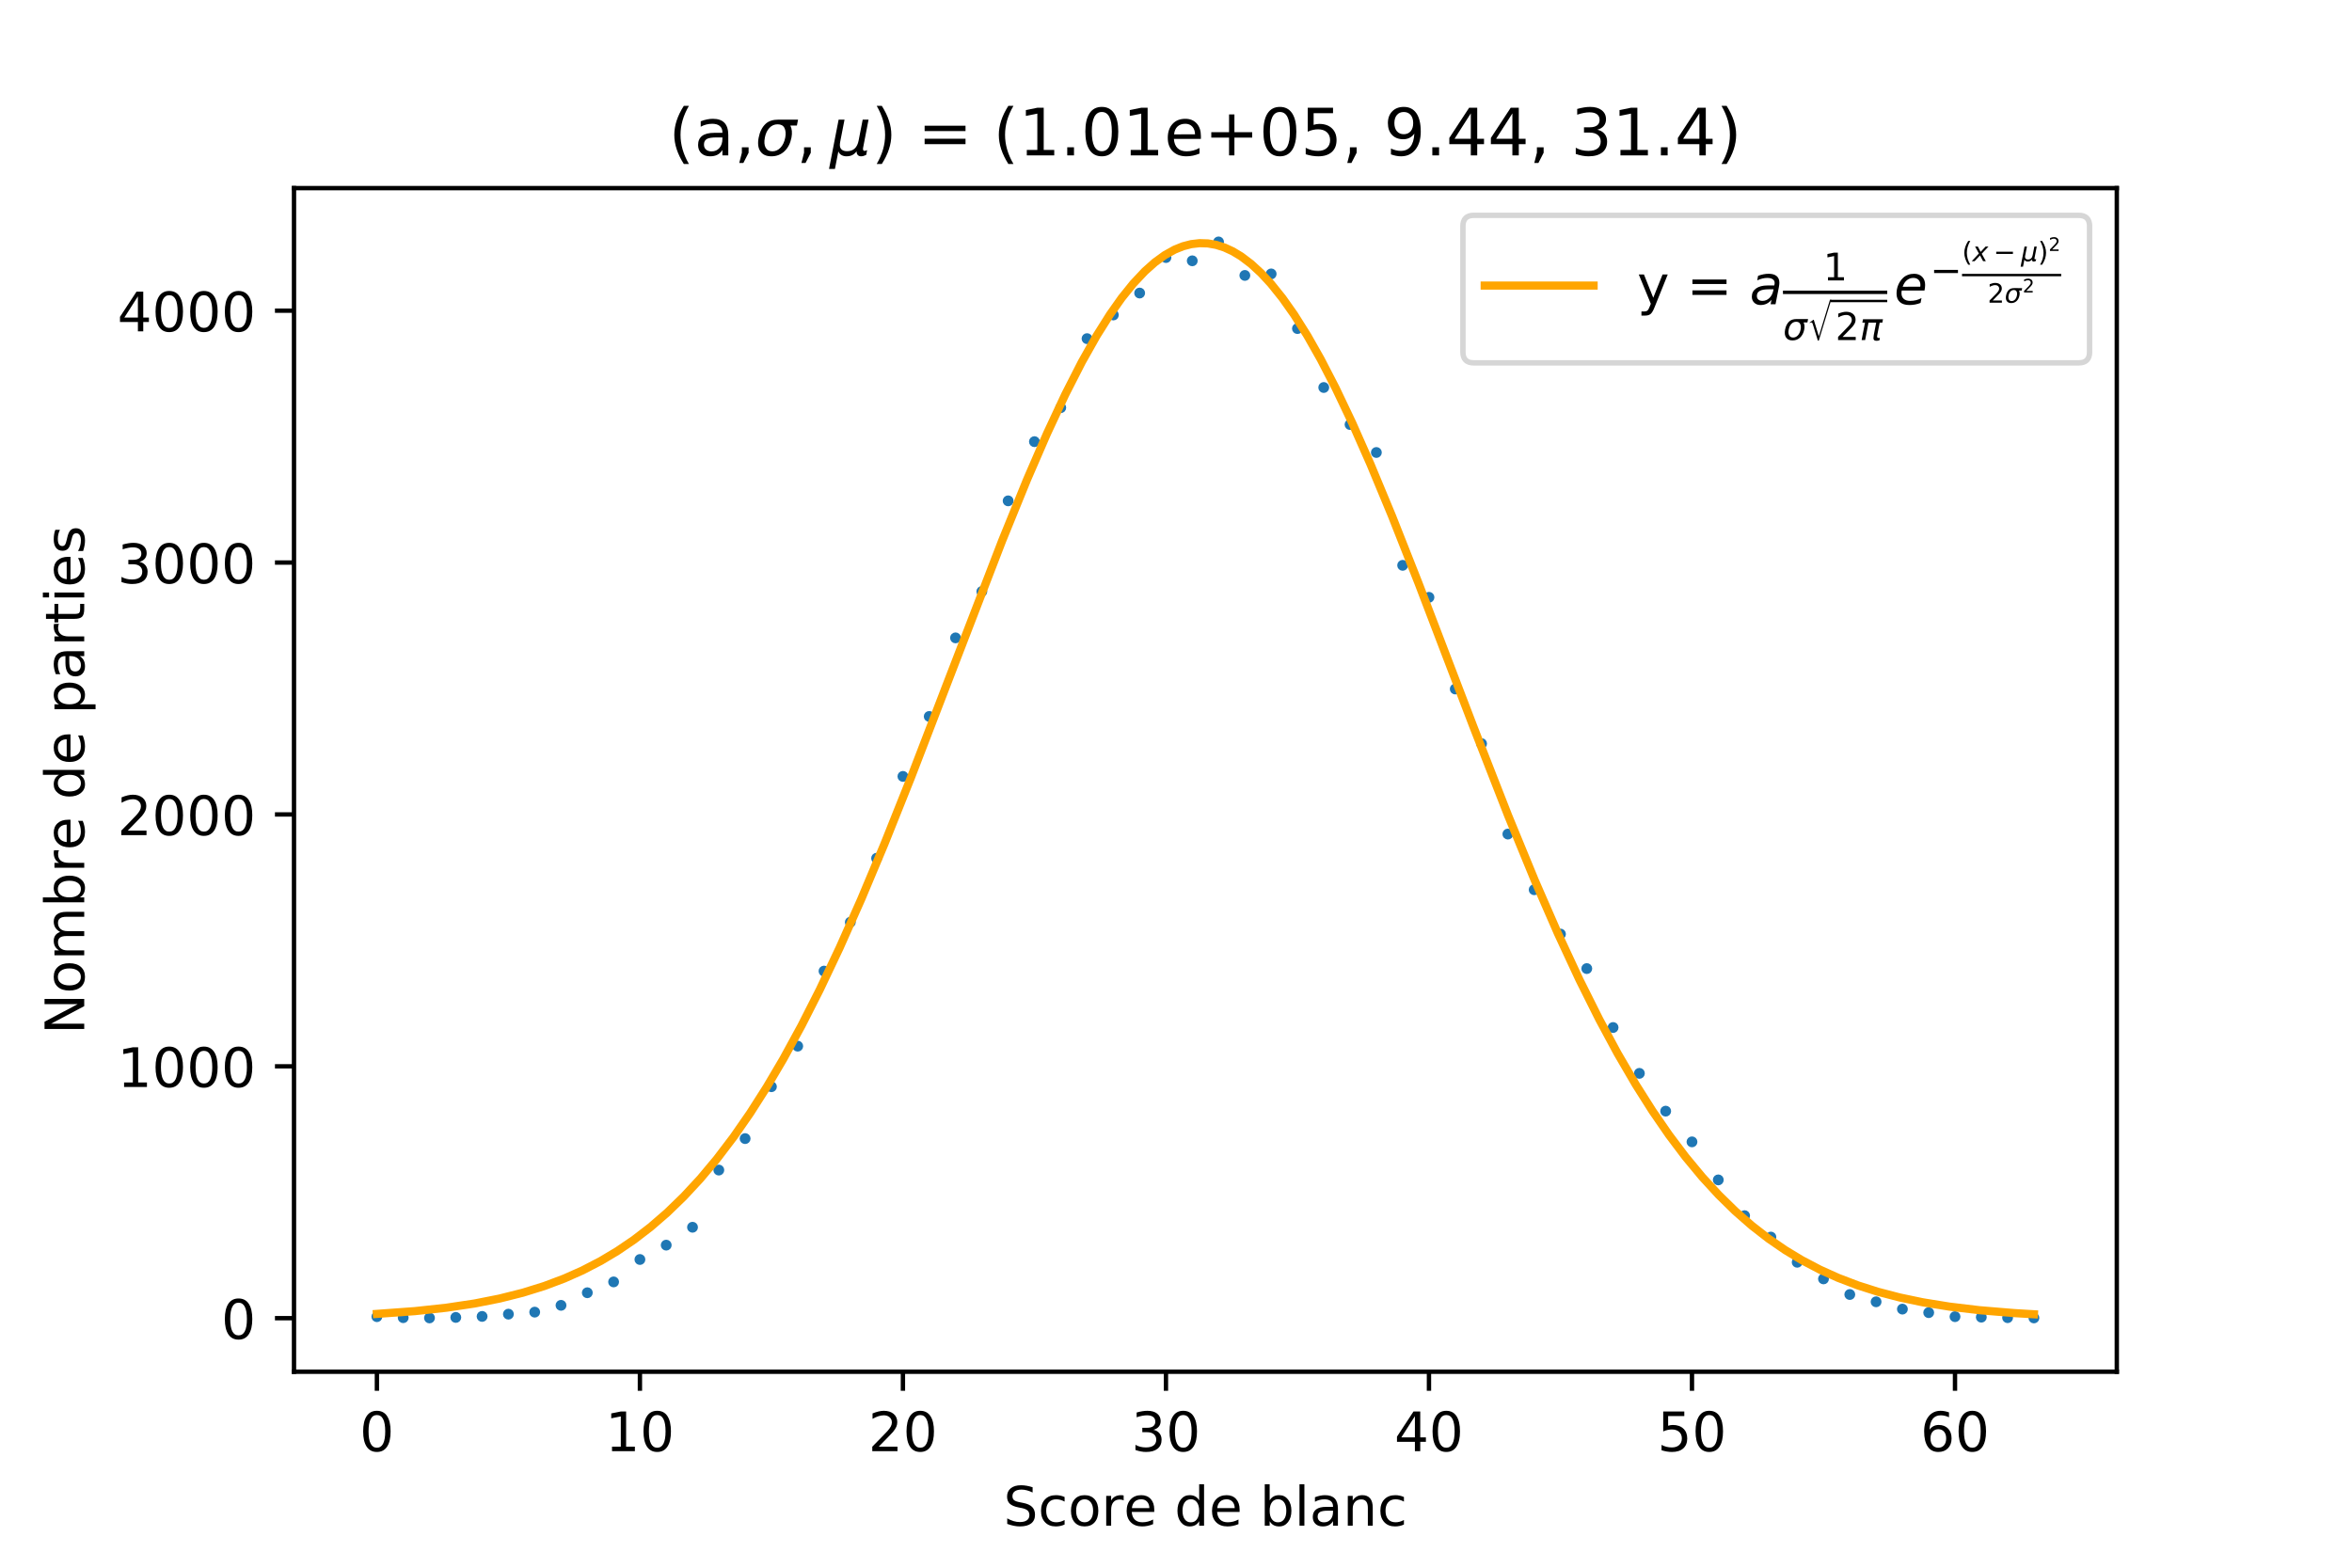 <?xml version="1.0" encoding="utf-8" standalone="no"?>
<!DOCTYPE svg PUBLIC "-//W3C//DTD SVG 1.1//EN"
  "http://www.w3.org/Graphics/SVG/1.1/DTD/svg11.dtd">
<!-- Created with matplotlib (http://matplotlib.org/) -->
<svg height="288pt" version="1.1" viewBox="0 0 432 288" width="432pt" xmlns="http://www.w3.org/2000/svg" xmlns:xlink="http://www.w3.org/1999/xlink">
 <defs>
  <style type="text/css">
*{stroke-linecap:butt;stroke-linejoin:round;}
  </style>
 </defs>
 <g id="figure_1">
  <g id="patch_1">
   <path d="M 0 288 
L 432 288 
L 432 0 
L 0 0 
z
" style="fill:#ffffff;"/>
  </g>
  <g id="axes_1">
   <g id="patch_2">
    <path d="M 54 252 
L 388.8 252 
L 388.8 34.56 
L 54 34.56 
z
" style="fill:#ffffff;"/>
   </g>
   <g id="PathCollection_1">
    <defs>
     <path d="M 0 0.5 
C 0.133 0.5 0.26 0.447 0.354 0.354 
C 0.447 0.26 0.5 0.133 0.5 0 
C 0.5 -0.133 0.447 -0.26 0.354 -0.354 
C 0.26 -0.447 0.133 -0.5 0 -0.5 
C -0.133 -0.5 -0.26 -0.447 -0.354 -0.354 
C -0.447 -0.26 -0.5 -0.133 -0.5 0 
C -0.5 0.133 -0.447 0.26 -0.354 0.354 
C -0.26 0.447 -0.133 0.5 0 0.5 
z
" id="m5d7361bba7" style="stroke:#1f77b4;"/>
    </defs>
    <g clip-path="url(#pcfb8d1d556)">
     <use style="fill:#1f77b4;stroke:#1f77b4;" x="69.225" xlink:href="#m5d7361bba7" y="241.885"/>
     <use style="fill:#1f77b4;stroke:#1f77b4;" x="74.056" xlink:href="#m5d7361bba7" y="242.07"/>
     <use style="fill:#1f77b4;stroke:#1f77b4;" x="78.887" xlink:href="#m5d7361bba7" y="242.116"/>
     <use style="fill:#1f77b4;stroke:#1f77b4;" x="83.718" xlink:href="#m5d7361bba7" y="242.024"/>
     <use style="fill:#1f77b4;stroke:#1f77b4;" x="88.549" xlink:href="#m5d7361bba7" y="241.839"/>
     <use style="fill:#1f77b4;stroke:#1f77b4;" x="93.38" xlink:href="#m5d7361bba7" y="241.422"/>
     <use style="fill:#1f77b4;stroke:#1f77b4;" x="98.211" xlink:href="#m5d7361bba7" y="241.052"/>
     <use style="fill:#1f77b4;stroke:#1f77b4;" x="103.042" xlink:href="#m5d7361bba7" y="239.803"/>
     <use style="fill:#1f77b4;stroke:#1f77b4;" x="107.873" xlink:href="#m5d7361bba7" y="237.489"/>
     <use style="fill:#1f77b4;stroke:#1f77b4;" x="112.704" xlink:href="#m5d7361bba7" y="235.499"/>
     <use style="fill:#1f77b4;stroke:#1f77b4;" x="117.535" xlink:href="#m5d7361bba7" y="231.381"/>
     <use style="fill:#1f77b4;stroke:#1f77b4;" x="122.366" xlink:href="#m5d7361bba7" y="228.744"/>
     <use style="fill:#1f77b4;stroke:#1f77b4;" x="127.197" xlink:href="#m5d7361bba7" y="225.458"/>
     <use style="fill:#1f77b4;stroke:#1f77b4;" x="132.028" xlink:href="#m5d7361bba7" y="214.955"/>
     <use style="fill:#1f77b4;stroke:#1f77b4;" x="136.859" xlink:href="#m5d7361bba7" y="209.171"/>
     <use style="fill:#1f77b4;stroke:#1f77b4;" x="141.689" xlink:href="#m5d7361bba7" y="199.639"/>
     <use style="fill:#1f77b4;stroke:#1f77b4;" x="146.52" xlink:href="#m5d7361bba7" y="192.189"/>
     <use style="fill:#1f77b4;stroke:#1f77b4;" x="151.351" xlink:href="#m5d7361bba7" y="178.4"/>
     <use style="fill:#1f77b4;stroke:#1f77b4;" x="156.182" xlink:href="#m5d7361bba7" y="169.423"/>
     <use style="fill:#1f77b4;stroke:#1f77b4;" x="161.013" xlink:href="#m5d7361bba7" y="157.67"/>
     <use style="fill:#1f77b4;stroke:#1f77b4;" x="165.844" xlink:href="#m5d7361bba7" y="142.632"/>
     <use style="fill:#1f77b4;stroke:#1f77b4;" x="170.675" xlink:href="#m5d7361bba7" y="131.62"/>
     <use style="fill:#1f77b4;stroke:#1f77b4;" x="175.506" xlink:href="#m5d7361bba7" y="117.183"/>
     <use style="fill:#1f77b4;stroke:#1f77b4;" x="180.337" xlink:href="#m5d7361bba7" y="108.669"/>
     <use style="fill:#1f77b4;stroke:#1f77b4;" x="185.168" xlink:href="#m5d7361bba7" y="92.011"/>
     <use style="fill:#1f77b4;stroke:#1f77b4;" x="189.999" xlink:href="#m5d7361bba7" y="81.137"/>
     <use style="fill:#1f77b4;stroke:#1f77b4;" x="194.83" xlink:href="#m5d7361bba7" y="74.89"/>
     <use style="fill:#1f77b4;stroke:#1f77b4;" x="199.661" xlink:href="#m5d7361bba7" y="62.212"/>
     <use style="fill:#1f77b4;stroke:#1f77b4;" x="204.492" xlink:href="#m5d7361bba7" y="57.863"/>
     <use style="fill:#1f77b4;stroke:#1f77b4;" x="209.323" xlink:href="#m5d7361bba7" y="53.837"/>
     <use style="fill:#1f77b4;stroke:#1f77b4;" x="214.154" xlink:href="#m5d7361bba7" y="47.313"/>
     <use style="fill:#1f77b4;stroke:#1f77b4;" x="218.985" xlink:href="#m5d7361bba7" y="47.914"/>
     <use style="fill:#1f77b4;stroke:#1f77b4;" x="223.815" xlink:href="#m5d7361bba7" y="44.444"/>
     <use style="fill:#1f77b4;stroke:#1f77b4;" x="228.646" xlink:href="#m5d7361bba7" y="50.598"/>
     <use style="fill:#1f77b4;stroke:#1f77b4;" x="233.477" xlink:href="#m5d7361bba7" y="50.32"/>
     <use style="fill:#1f77b4;stroke:#1f77b4;" x="238.308" xlink:href="#m5d7361bba7" y="60.361"/>
     <use style="fill:#1f77b4;stroke:#1f77b4;" x="243.139" xlink:href="#m5d7361bba7" y="71.189"/>
     <use style="fill:#1f77b4;stroke:#1f77b4;" x="247.97" xlink:href="#m5d7361bba7" y="77.991"/>
     <use style="fill:#1f77b4;stroke:#1f77b4;" x="252.801" xlink:href="#m5d7361bba7" y="83.127"/>
     <use style="fill:#1f77b4;stroke:#1f77b4;" x="257.632" xlink:href="#m5d7361bba7" y="103.857"/>
     <use style="fill:#1f77b4;stroke:#1f77b4;" x="262.463" xlink:href="#m5d7361bba7" y="109.733"/>
     <use style="fill:#1f77b4;stroke:#1f77b4;" x="267.294" xlink:href="#m5d7361bba7" y="126.576"/>
     <use style="fill:#1f77b4;stroke:#1f77b4;" x="272.125" xlink:href="#m5d7361bba7" y="136.617"/>
     <use style="fill:#1f77b4;stroke:#1f77b4;" x="276.956" xlink:href="#m5d7361bba7" y="153.228"/>
     <use style="fill:#1f77b4;stroke:#1f77b4;" x="281.787" xlink:href="#m5d7361bba7" y="163.454"/>
     <use style="fill:#1f77b4;stroke:#1f77b4;" x="286.618" xlink:href="#m5d7361bba7" y="171.598"/>
     <use style="fill:#1f77b4;stroke:#1f77b4;" x="291.449" xlink:href="#m5d7361bba7" y="177.937"/>
     <use style="fill:#1f77b4;stroke:#1f77b4;" x="296.28" xlink:href="#m5d7361bba7" y="188.765"/>
     <use style="fill:#1f77b4;stroke:#1f77b4;" x="301.111" xlink:href="#m5d7361bba7" y="197.186"/>
     <use style="fill:#1f77b4;stroke:#1f77b4;" x="305.941" xlink:href="#m5d7361bba7" y="204.127"/>
     <use style="fill:#1f77b4;stroke:#1f77b4;" x="310.772" xlink:href="#m5d7361bba7" y="209.772"/>
     <use style="fill:#1f77b4;stroke:#1f77b4;" x="315.603" xlink:href="#m5d7361bba7" y="216.759"/>
     <use style="fill:#1f77b4;stroke:#1f77b4;" x="320.434" xlink:href="#m5d7361bba7" y="223.33"/>
     <use style="fill:#1f77b4;stroke:#1f77b4;" x="325.265" xlink:href="#m5d7361bba7" y="227.263"/>
     <use style="fill:#1f77b4;stroke:#1f77b4;" x="330.096" xlink:href="#m5d7361bba7" y="231.89"/>
     <use style="fill:#1f77b4;stroke:#1f77b4;" x="334.927" xlink:href="#m5d7361bba7" y="234.944"/>
     <use style="fill:#1f77b4;stroke:#1f77b4;" x="339.758" xlink:href="#m5d7361bba7" y="237.813"/>
     <use style="fill:#1f77b4;stroke:#1f77b4;" x="344.589" xlink:href="#m5d7361bba7" y="239.155"/>
     <use style="fill:#1f77b4;stroke:#1f77b4;" x="349.42" xlink:href="#m5d7361bba7" y="240.497"/>
     <use style="fill:#1f77b4;stroke:#1f77b4;" x="354.251" xlink:href="#m5d7361bba7" y="241.145"/>
     <use style="fill:#1f77b4;stroke:#1f77b4;" x="359.082" xlink:href="#m5d7361bba7" y="241.885"/>
     <use style="fill:#1f77b4;stroke:#1f77b4;" x="363.913" xlink:href="#m5d7361bba7" y="241.977"/>
     <use style="fill:#1f77b4;stroke:#1f77b4;" x="368.744" xlink:href="#m5d7361bba7" y="242.07"/>
     <use style="fill:#1f77b4;stroke:#1f77b4;" x="373.575" xlink:href="#m5d7361bba7" y="242.116"/>
    </g>
   </g>
   <g id="matplotlib.axis_1">
    <g id="xtick_1">
     <g id="line2d_1">
      <defs>
       <path d="M 0 0 
L 0 3.5 
" id="mc7234a8b4d" style="stroke:#000000;stroke-width:0.8;"/>
      </defs>
      <g>
       <use style="stroke:#000000;stroke-width:0.8;" x="69.225" xlink:href="#mc7234a8b4d" y="252"/>
      </g>
     </g>
     <g id="text_1">
      <!-- 0 -->
      <defs>
       <path d="M 31.781 66.406 
Q 24.172 66.406 20.328 58.906 
Q 16.5 51.422 16.5 36.375 
Q 16.5 21.391 20.328 13.891 
Q 24.172 6.391 31.781 6.391 
Q 39.453 6.391 43.281 13.891 
Q 47.125 21.391 47.125 36.375 
Q 47.125 51.422 43.281 58.906 
Q 39.453 66.406 31.781 66.406 
z
M 31.781 74.219 
Q 44.047 74.219 50.516 64.516 
Q 56.984 54.828 56.984 36.375 
Q 56.984 17.969 50.516 8.266 
Q 44.047 -1.422 31.781 -1.422 
Q 19.531 -1.422 13.062 8.266 
Q 6.594 17.969 6.594 36.375 
Q 6.594 54.828 13.062 64.516 
Q 19.531 74.219 31.781 74.219 
z
" id="DejaVuSans-30"/>
      </defs>
      <g transform="translate(66.044 266.598)scale(0.1 -0.1)">
       <use xlink:href="#DejaVuSans-30"/>
      </g>
     </g>
    </g>
    <g id="xtick_2">
     <g id="line2d_2">
      <g>
       <use style="stroke:#000000;stroke-width:0.8;" x="117.535" xlink:href="#mc7234a8b4d" y="252"/>
      </g>
     </g>
     <g id="text_2">
      <!-- 10 -->
      <defs>
       <path d="M 12.406 8.297 
L 28.516 8.297 
L 28.516 63.922 
L 10.984 60.406 
L 10.984 69.391 
L 28.422 72.906 
L 38.281 72.906 
L 38.281 8.297 
L 54.391 8.297 
L 54.391 0 
L 12.406 0 
z
" id="DejaVuSans-31"/>
      </defs>
      <g transform="translate(111.172 266.598)scale(0.1 -0.1)">
       <use xlink:href="#DejaVuSans-31"/>
       <use x="63.623" xlink:href="#DejaVuSans-30"/>
      </g>
     </g>
    </g>
    <g id="xtick_3">
     <g id="line2d_3">
      <g>
       <use style="stroke:#000000;stroke-width:0.8;" x="165.844" xlink:href="#mc7234a8b4d" y="252"/>
      </g>
     </g>
     <g id="text_3">
      <!-- 20 -->
      <defs>
       <path d="M 19.188 8.297 
L 53.609 8.297 
L 53.609 0 
L 7.328 0 
L 7.328 8.297 
Q 12.938 14.109 22.625 23.891 
Q 32.328 33.688 34.812 36.531 
Q 39.547 41.844 41.422 45.531 
Q 43.312 49.219 43.312 52.781 
Q 43.312 58.594 39.234 62.25 
Q 35.156 65.922 28.609 65.922 
Q 23.969 65.922 18.812 64.312 
Q 13.672 62.703 7.812 59.422 
L 7.812 69.391 
Q 13.766 71.781 18.938 73 
Q 24.125 74.219 28.422 74.219 
Q 39.75 74.219 46.484 68.547 
Q 53.219 62.891 53.219 53.422 
Q 53.219 48.922 51.531 44.891 
Q 49.859 40.875 45.406 35.406 
Q 44.188 33.984 37.641 27.219 
Q 31.109 20.453 19.188 8.297 
z
" id="DejaVuSans-32"/>
      </defs>
      <g transform="translate(159.482 266.598)scale(0.1 -0.1)">
       <use xlink:href="#DejaVuSans-32"/>
       <use x="63.623" xlink:href="#DejaVuSans-30"/>
      </g>
     </g>
    </g>
    <g id="xtick_4">
     <g id="line2d_4">
      <g>
       <use style="stroke:#000000;stroke-width:0.8;" x="214.154" xlink:href="#mc7234a8b4d" y="252"/>
      </g>
     </g>
     <g id="text_4">
      <!-- 30 -->
      <defs>
       <path d="M 40.578 39.312 
Q 47.656 37.797 51.625 33 
Q 55.609 28.219 55.609 21.188 
Q 55.609 10.406 48.188 4.484 
Q 40.766 -1.422 27.094 -1.422 
Q 22.516 -1.422 17.656 -0.516 
Q 12.797 0.391 7.625 2.203 
L 7.625 11.719 
Q 11.719 9.328 16.594 8.109 
Q 21.484 6.891 26.812 6.891 
Q 36.078 6.891 40.938 10.547 
Q 45.797 14.203 45.797 21.188 
Q 45.797 27.641 41.281 31.266 
Q 36.766 34.906 28.719 34.906 
L 20.219 34.906 
L 20.219 43.016 
L 29.109 43.016 
Q 36.375 43.016 40.234 45.922 
Q 44.094 48.828 44.094 54.297 
Q 44.094 59.906 40.109 62.906 
Q 36.141 65.922 28.719 65.922 
Q 24.656 65.922 20.016 65.031 
Q 15.375 64.156 9.812 62.312 
L 9.812 71.094 
Q 15.438 72.656 20.344 73.438 
Q 25.25 74.219 29.594 74.219 
Q 40.828 74.219 47.359 69.109 
Q 53.906 64.016 53.906 55.328 
Q 53.906 49.266 50.438 45.094 
Q 46.969 40.922 40.578 39.312 
z
" id="DejaVuSans-33"/>
      </defs>
      <g transform="translate(207.791 266.598)scale(0.1 -0.1)">
       <use xlink:href="#DejaVuSans-33"/>
       <use x="63.623" xlink:href="#DejaVuSans-30"/>
      </g>
     </g>
    </g>
    <g id="xtick_5">
     <g id="line2d_5">
      <g>
       <use style="stroke:#000000;stroke-width:0.8;" x="262.463" xlink:href="#mc7234a8b4d" y="252"/>
      </g>
     </g>
     <g id="text_5">
      <!-- 40 -->
      <defs>
       <path d="M 37.797 64.312 
L 12.891 25.391 
L 37.797 25.391 
z
M 35.203 72.906 
L 47.609 72.906 
L 47.609 25.391 
L 58.016 25.391 
L 58.016 17.188 
L 47.609 17.188 
L 47.609 0 
L 37.797 0 
L 37.797 17.188 
L 4.891 17.188 
L 4.891 26.703 
z
" id="DejaVuSans-34"/>
      </defs>
      <g transform="translate(256.1 266.598)scale(0.1 -0.1)">
       <use xlink:href="#DejaVuSans-34"/>
       <use x="63.623" xlink:href="#DejaVuSans-30"/>
      </g>
     </g>
    </g>
    <g id="xtick_6">
     <g id="line2d_6">
      <g>
       <use style="stroke:#000000;stroke-width:0.8;" x="310.772" xlink:href="#mc7234a8b4d" y="252"/>
      </g>
     </g>
     <g id="text_6">
      <!-- 50 -->
      <defs>
       <path d="M 10.797 72.906 
L 49.516 72.906 
L 49.516 64.594 
L 19.828 64.594 
L 19.828 46.734 
Q 21.969 47.469 24.109 47.828 
Q 26.266 48.188 28.422 48.188 
Q 40.625 48.188 47.75 41.5 
Q 54.891 34.812 54.891 23.391 
Q 54.891 11.625 47.562 5.094 
Q 40.234 -1.422 26.906 -1.422 
Q 22.312 -1.422 17.547 -0.641 
Q 12.797 0.141 7.719 1.703 
L 7.719 11.625 
Q 12.109 9.234 16.797 8.062 
Q 21.484 6.891 26.703 6.891 
Q 35.156 6.891 40.078 11.328 
Q 45.016 15.766 45.016 23.391 
Q 45.016 31 40.078 35.438 
Q 35.156 39.891 26.703 39.891 
Q 22.75 39.891 18.812 39.016 
Q 14.891 38.141 10.797 36.281 
z
" id="DejaVuSans-35"/>
      </defs>
      <g transform="translate(304.41 266.598)scale(0.1 -0.1)">
       <use xlink:href="#DejaVuSans-35"/>
       <use x="63.623" xlink:href="#DejaVuSans-30"/>
      </g>
     </g>
    </g>
    <g id="xtick_7">
     <g id="line2d_7">
      <g>
       <use style="stroke:#000000;stroke-width:0.8;" x="359.082" xlink:href="#mc7234a8b4d" y="252"/>
      </g>
     </g>
     <g id="text_7">
      <!-- 60 -->
      <defs>
       <path d="M 33.016 40.375 
Q 26.375 40.375 22.484 35.828 
Q 18.609 31.297 18.609 23.391 
Q 18.609 15.531 22.484 10.953 
Q 26.375 6.391 33.016 6.391 
Q 39.656 6.391 43.531 10.953 
Q 47.406 15.531 47.406 23.391 
Q 47.406 31.297 43.531 35.828 
Q 39.656 40.375 33.016 40.375 
z
M 52.594 71.297 
L 52.594 62.312 
Q 48.875 64.062 45.094 64.984 
Q 41.312 65.922 37.594 65.922 
Q 27.828 65.922 22.672 59.328 
Q 17.531 52.734 16.797 39.406 
Q 19.672 43.656 24.016 45.922 
Q 28.375 48.188 33.594 48.188 
Q 44.578 48.188 50.953 41.516 
Q 57.328 34.859 57.328 23.391 
Q 57.328 12.156 50.688 5.359 
Q 44.047 -1.422 33.016 -1.422 
Q 20.359 -1.422 13.672 8.266 
Q 6.984 17.969 6.984 36.375 
Q 6.984 53.656 15.188 63.938 
Q 23.391 74.219 37.203 74.219 
Q 40.922 74.219 44.703 73.484 
Q 48.484 72.75 52.594 71.297 
z
" id="DejaVuSans-36"/>
      </defs>
      <g transform="translate(352.719 266.598)scale(0.1 -0.1)">
       <use xlink:href="#DejaVuSans-36"/>
       <use x="63.623" xlink:href="#DejaVuSans-30"/>
      </g>
     </g>
    </g>
    <g id="text_8">
     <!-- Score de blanc -->
     <defs>
      <path d="M 53.516 70.516 
L 53.516 60.891 
Q 47.906 63.578 42.922 64.891 
Q 37.938 66.219 33.297 66.219 
Q 25.25 66.219 20.875 63.094 
Q 16.5 59.969 16.5 54.203 
Q 16.5 49.359 19.406 46.891 
Q 22.312 44.438 30.422 42.922 
L 36.375 41.703 
Q 47.406 39.594 52.656 34.297 
Q 57.906 29 57.906 20.125 
Q 57.906 9.516 50.797 4.047 
Q 43.703 -1.422 29.984 -1.422 
Q 24.812 -1.422 18.969 -0.25 
Q 13.141 0.922 6.891 3.219 
L 6.891 13.375 
Q 12.891 10.016 18.656 8.297 
Q 24.422 6.594 29.984 6.594 
Q 38.422 6.594 43.016 9.906 
Q 47.609 13.234 47.609 19.391 
Q 47.609 24.75 44.312 27.781 
Q 41.016 30.812 33.5 32.328 
L 27.484 33.5 
Q 16.453 35.688 11.516 40.375 
Q 6.594 45.062 6.594 53.422 
Q 6.594 63.094 13.406 68.656 
Q 20.219 74.219 32.172 74.219 
Q 37.312 74.219 42.625 73.281 
Q 47.953 72.359 53.516 70.516 
z
" id="DejaVuSans-53"/>
      <path d="M 48.781 52.594 
L 48.781 44.188 
Q 44.969 46.297 41.141 47.344 
Q 37.312 48.391 33.406 48.391 
Q 24.656 48.391 19.812 42.844 
Q 14.984 37.312 14.984 27.297 
Q 14.984 17.281 19.812 11.734 
Q 24.656 6.203 33.406 6.203 
Q 37.312 6.203 41.141 7.25 
Q 44.969 8.297 48.781 10.406 
L 48.781 2.094 
Q 45.016 0.344 40.984 -0.531 
Q 36.969 -1.422 32.422 -1.422 
Q 20.062 -1.422 12.781 6.344 
Q 5.516 14.109 5.516 27.297 
Q 5.516 40.672 12.859 48.328 
Q 20.219 56 33.016 56 
Q 37.156 56 41.109 55.141 
Q 45.062 54.297 48.781 52.594 
z
" id="DejaVuSans-63"/>
      <path d="M 30.609 48.391 
Q 23.391 48.391 19.188 42.75 
Q 14.984 37.109 14.984 27.297 
Q 14.984 17.484 19.156 11.844 
Q 23.344 6.203 30.609 6.203 
Q 37.797 6.203 41.984 11.859 
Q 46.188 17.531 46.188 27.297 
Q 46.188 37.016 41.984 42.703 
Q 37.797 48.391 30.609 48.391 
z
M 30.609 56 
Q 42.328 56 49.016 48.375 
Q 55.719 40.766 55.719 27.297 
Q 55.719 13.875 49.016 6.219 
Q 42.328 -1.422 30.609 -1.422 
Q 18.844 -1.422 12.172 6.219 
Q 5.516 13.875 5.516 27.297 
Q 5.516 40.766 12.172 48.375 
Q 18.844 56 30.609 56 
z
" id="DejaVuSans-6f"/>
      <path d="M 41.109 46.297 
Q 39.594 47.172 37.812 47.578 
Q 36.031 48 33.891 48 
Q 26.266 48 22.188 43.047 
Q 18.109 38.094 18.109 28.812 
L 18.109 0 
L 9.078 0 
L 9.078 54.688 
L 18.109 54.688 
L 18.109 46.188 
Q 20.953 51.172 25.484 53.578 
Q 30.031 56 36.531 56 
Q 37.453 56 38.578 55.875 
Q 39.703 55.766 41.062 55.516 
z
" id="DejaVuSans-72"/>
      <path d="M 56.203 29.594 
L 56.203 25.203 
L 14.891 25.203 
Q 15.484 15.922 20.484 11.062 
Q 25.484 6.203 34.422 6.203 
Q 39.594 6.203 44.453 7.469 
Q 49.312 8.734 54.109 11.281 
L 54.109 2.781 
Q 49.266 0.734 44.188 -0.344 
Q 39.109 -1.422 33.891 -1.422 
Q 20.797 -1.422 13.156 6.188 
Q 5.516 13.812 5.516 26.812 
Q 5.516 40.234 12.766 48.109 
Q 20.016 56 32.328 56 
Q 43.359 56 49.781 48.891 
Q 56.203 41.797 56.203 29.594 
z
M 47.219 32.234 
Q 47.125 39.594 43.094 43.984 
Q 39.062 48.391 32.422 48.391 
Q 24.906 48.391 20.391 44.141 
Q 15.875 39.891 15.188 32.172 
z
" id="DejaVuSans-65"/>
      <path id="DejaVuSans-20"/>
      <path d="M 45.406 46.391 
L 45.406 75.984 
L 54.391 75.984 
L 54.391 0 
L 45.406 0 
L 45.406 8.203 
Q 42.578 3.328 38.25 0.953 
Q 33.938 -1.422 27.875 -1.422 
Q 17.969 -1.422 11.734 6.484 
Q 5.516 14.406 5.516 27.297 
Q 5.516 40.188 11.734 48.094 
Q 17.969 56 27.875 56 
Q 33.938 56 38.25 53.625 
Q 42.578 51.266 45.406 46.391 
z
M 14.797 27.297 
Q 14.797 17.391 18.875 11.75 
Q 22.953 6.109 30.078 6.109 
Q 37.203 6.109 41.297 11.75 
Q 45.406 17.391 45.406 27.297 
Q 45.406 37.203 41.297 42.844 
Q 37.203 48.484 30.078 48.484 
Q 22.953 48.484 18.875 42.844 
Q 14.797 37.203 14.797 27.297 
z
" id="DejaVuSans-64"/>
      <path d="M 48.688 27.297 
Q 48.688 37.203 44.609 42.844 
Q 40.531 48.484 33.406 48.484 
Q 26.266 48.484 22.188 42.844 
Q 18.109 37.203 18.109 27.297 
Q 18.109 17.391 22.188 11.75 
Q 26.266 6.109 33.406 6.109 
Q 40.531 6.109 44.609 11.75 
Q 48.688 17.391 48.688 27.297 
z
M 18.109 46.391 
Q 20.953 51.266 25.266 53.625 
Q 29.594 56 35.594 56 
Q 45.562 56 51.781 48.094 
Q 58.016 40.188 58.016 27.297 
Q 58.016 14.406 51.781 6.484 
Q 45.562 -1.422 35.594 -1.422 
Q 29.594 -1.422 25.266 0.953 
Q 20.953 3.328 18.109 8.203 
L 18.109 0 
L 9.078 0 
L 9.078 75.984 
L 18.109 75.984 
z
" id="DejaVuSans-62"/>
      <path d="M 9.422 75.984 
L 18.406 75.984 
L 18.406 0 
L 9.422 0 
z
" id="DejaVuSans-6c"/>
      <path d="M 34.281 27.484 
Q 23.391 27.484 19.188 25 
Q 14.984 22.516 14.984 16.5 
Q 14.984 11.719 18.141 8.906 
Q 21.297 6.109 26.703 6.109 
Q 34.188 6.109 38.703 11.406 
Q 43.219 16.703 43.219 25.484 
L 43.219 27.484 
z
M 52.203 31.203 
L 52.203 0 
L 43.219 0 
L 43.219 8.297 
Q 40.141 3.328 35.547 0.953 
Q 30.953 -1.422 24.312 -1.422 
Q 15.922 -1.422 10.953 3.297 
Q 6 8.016 6 15.922 
Q 6 25.141 12.172 29.828 
Q 18.359 34.516 30.609 34.516 
L 43.219 34.516 
L 43.219 35.406 
Q 43.219 41.609 39.141 45 
Q 35.062 48.391 27.688 48.391 
Q 23 48.391 18.547 47.266 
Q 14.109 46.141 10.016 43.891 
L 10.016 52.203 
Q 14.938 54.109 19.578 55.047 
Q 24.219 56 28.609 56 
Q 40.484 56 46.344 49.844 
Q 52.203 43.703 52.203 31.203 
z
" id="DejaVuSans-61"/>
      <path d="M 54.891 33.016 
L 54.891 0 
L 45.906 0 
L 45.906 32.719 
Q 45.906 40.484 42.875 44.328 
Q 39.844 48.188 33.797 48.188 
Q 26.516 48.188 22.312 43.547 
Q 18.109 38.922 18.109 30.906 
L 18.109 0 
L 9.078 0 
L 9.078 54.688 
L 18.109 54.688 
L 18.109 46.188 
Q 21.344 51.125 25.703 53.562 
Q 30.078 56 35.797 56 
Q 45.219 56 50.047 50.172 
Q 54.891 44.344 54.891 33.016 
z
" id="DejaVuSans-6e"/>
     </defs>
     <g transform="translate(184.312 280.277)scale(0.1 -0.1)">
      <use xlink:href="#DejaVuSans-53"/>
      <use x="63.477" xlink:href="#DejaVuSans-63"/>
      <use x="118.457" xlink:href="#DejaVuSans-6f"/>
      <use x="179.639" xlink:href="#DejaVuSans-72"/>
      <use x="220.721" xlink:href="#DejaVuSans-65"/>
      <use x="282.244" xlink:href="#DejaVuSans-20"/>
      <use x="314.031" xlink:href="#DejaVuSans-64"/>
      <use x="377.508" xlink:href="#DejaVuSans-65"/>
      <use x="439.031" xlink:href="#DejaVuSans-20"/>
      <use x="470.818" xlink:href="#DejaVuSans-62"/>
      <use x="534.295" xlink:href="#DejaVuSans-6c"/>
      <use x="562.078" xlink:href="#DejaVuSans-61"/>
      <use x="623.357" xlink:href="#DejaVuSans-6e"/>
      <use x="686.736" xlink:href="#DejaVuSans-63"/>
     </g>
    </g>
   </g>
   <g id="matplotlib.axis_2">
    <g id="ytick_1">
     <g id="line2d_8">
      <defs>
       <path d="M 0 0 
L -3.5 0 
" id="m35d02ee2cd" style="stroke:#000000;stroke-width:0.8;"/>
      </defs>
      <g>
       <use style="stroke:#000000;stroke-width:0.8;" x="54" xlink:href="#m35d02ee2cd" y="242.163"/>
      </g>
     </g>
     <g id="text_9">
      <!-- 0 -->
      <g transform="translate(40.638 245.962)scale(0.1 -0.1)">
       <use xlink:href="#DejaVuSans-30"/>
      </g>
     </g>
    </g>
    <g id="ytick_2">
     <g id="line2d_9">
      <g>
       <use style="stroke:#000000;stroke-width:0.8;" x="54" xlink:href="#m35d02ee2cd" y="195.891"/>
      </g>
     </g>
     <g id="text_10">
      <!-- 1000 -->
      <g transform="translate(21.55 199.69)scale(0.1 -0.1)">
       <use xlink:href="#DejaVuSans-31"/>
       <use x="63.623" xlink:href="#DejaVuSans-30"/>
       <use x="127.246" xlink:href="#DejaVuSans-30"/>
       <use x="190.869" xlink:href="#DejaVuSans-30"/>
      </g>
     </g>
    </g>
    <g id="ytick_3">
     <g id="line2d_10">
      <g>
       <use style="stroke:#000000;stroke-width:0.8;" x="54" xlink:href="#m35d02ee2cd" y="149.619"/>
      </g>
     </g>
     <g id="text_11">
      <!-- 2000 -->
      <g transform="translate(21.55 153.418)scale(0.1 -0.1)">
       <use xlink:href="#DejaVuSans-32"/>
       <use x="63.623" xlink:href="#DejaVuSans-30"/>
       <use x="127.246" xlink:href="#DejaVuSans-30"/>
       <use x="190.869" xlink:href="#DejaVuSans-30"/>
      </g>
     </g>
    </g>
    <g id="ytick_4">
     <g id="line2d_11">
      <g>
       <use style="stroke:#000000;stroke-width:0.8;" x="54" xlink:href="#m35d02ee2cd" y="103.348"/>
      </g>
     </g>
     <g id="text_12">
      <!-- 3000 -->
      <g transform="translate(21.55 107.147)scale(0.1 -0.1)">
       <use xlink:href="#DejaVuSans-33"/>
       <use x="63.623" xlink:href="#DejaVuSans-30"/>
       <use x="127.246" xlink:href="#DejaVuSans-30"/>
       <use x="190.869" xlink:href="#DejaVuSans-30"/>
      </g>
     </g>
    </g>
    <g id="ytick_5">
     <g id="line2d_12">
      <g>
       <use style="stroke:#000000;stroke-width:0.8;" x="54" xlink:href="#m35d02ee2cd" y="57.076"/>
      </g>
     </g>
     <g id="text_13">
      <!-- 4000 -->
      <g transform="translate(21.55 60.875)scale(0.1 -0.1)">
       <use xlink:href="#DejaVuSans-34"/>
       <use x="63.623" xlink:href="#DejaVuSans-30"/>
       <use x="127.246" xlink:href="#DejaVuSans-30"/>
       <use x="190.869" xlink:href="#DejaVuSans-30"/>
      </g>
     </g>
    </g>
    <g id="text_14">
     <!-- Nombre de parties -->
     <defs>
      <path d="M 9.812 72.906 
L 23.094 72.906 
L 55.422 11.922 
L 55.422 72.906 
L 64.984 72.906 
L 64.984 0 
L 51.703 0 
L 19.391 60.984 
L 19.391 0 
L 9.812 0 
z
" id="DejaVuSans-4e"/>
      <path d="M 52 44.188 
Q 55.375 50.25 60.062 53.125 
Q 64.75 56 71.094 56 
Q 79.641 56 84.281 50.016 
Q 88.922 44.047 88.922 33.016 
L 88.922 0 
L 79.891 0 
L 79.891 32.719 
Q 79.891 40.578 77.094 44.375 
Q 74.312 48.188 68.609 48.188 
Q 61.625 48.188 57.562 43.547 
Q 53.516 38.922 53.516 30.906 
L 53.516 0 
L 44.484 0 
L 44.484 32.719 
Q 44.484 40.625 41.703 44.406 
Q 38.922 48.188 33.109 48.188 
Q 26.219 48.188 22.156 43.531 
Q 18.109 38.875 18.109 30.906 
L 18.109 0 
L 9.078 0 
L 9.078 54.688 
L 18.109 54.688 
L 18.109 46.188 
Q 21.188 51.219 25.484 53.609 
Q 29.781 56 35.688 56 
Q 41.656 56 45.828 52.969 
Q 50 49.953 52 44.188 
z
" id="DejaVuSans-6d"/>
      <path d="M 18.109 8.203 
L 18.109 -20.797 
L 9.078 -20.797 
L 9.078 54.688 
L 18.109 54.688 
L 18.109 46.391 
Q 20.953 51.266 25.266 53.625 
Q 29.594 56 35.594 56 
Q 45.562 56 51.781 48.094 
Q 58.016 40.188 58.016 27.297 
Q 58.016 14.406 51.781 6.484 
Q 45.562 -1.422 35.594 -1.422 
Q 29.594 -1.422 25.266 0.953 
Q 20.953 3.328 18.109 8.203 
z
M 48.688 27.297 
Q 48.688 37.203 44.609 42.844 
Q 40.531 48.484 33.406 48.484 
Q 26.266 48.484 22.188 42.844 
Q 18.109 37.203 18.109 27.297 
Q 18.109 17.391 22.188 11.75 
Q 26.266 6.109 33.406 6.109 
Q 40.531 6.109 44.609 11.75 
Q 48.688 17.391 48.688 27.297 
z
" id="DejaVuSans-70"/>
      <path d="M 18.312 70.219 
L 18.312 54.688 
L 36.812 54.688 
L 36.812 47.703 
L 18.312 47.703 
L 18.312 18.016 
Q 18.312 11.328 20.141 9.422 
Q 21.969 7.516 27.594 7.516 
L 36.812 7.516 
L 36.812 0 
L 27.594 0 
Q 17.188 0 13.234 3.875 
Q 9.281 7.766 9.281 18.016 
L 9.281 47.703 
L 2.688 47.703 
L 2.688 54.688 
L 9.281 54.688 
L 9.281 70.219 
z
" id="DejaVuSans-74"/>
      <path d="M 9.422 54.688 
L 18.406 54.688 
L 18.406 0 
L 9.422 0 
z
M 9.422 75.984 
L 18.406 75.984 
L 18.406 64.594 
L 9.422 64.594 
z
" id="DejaVuSans-69"/>
      <path d="M 44.281 53.078 
L 44.281 44.578 
Q 40.484 46.531 36.375 47.5 
Q 32.281 48.484 27.875 48.484 
Q 21.188 48.484 17.844 46.438 
Q 14.5 44.391 14.5 40.281 
Q 14.5 37.156 16.891 35.375 
Q 19.281 33.594 26.516 31.984 
L 29.594 31.297 
Q 39.156 29.25 43.188 25.516 
Q 47.219 21.781 47.219 15.094 
Q 47.219 7.469 41.188 3.016 
Q 35.156 -1.422 24.609 -1.422 
Q 20.219 -1.422 15.453 -0.562 
Q 10.688 0.297 5.422 2 
L 5.422 11.281 
Q 10.406 8.688 15.234 7.391 
Q 20.062 6.109 24.812 6.109 
Q 31.156 6.109 34.562 8.281 
Q 37.984 10.453 37.984 14.406 
Q 37.984 18.062 35.516 20.016 
Q 33.062 21.969 24.703 23.781 
L 21.578 24.516 
Q 13.234 26.266 9.516 29.906 
Q 5.812 33.547 5.812 39.891 
Q 5.812 47.609 11.281 51.797 
Q 16.75 56 26.812 56 
Q 31.781 56 36.172 55.266 
Q 40.578 54.547 44.281 53.078 
z
" id="DejaVuSans-73"/>
     </defs>
     <g transform="translate(15.47 190.008)rotate(-90)scale(0.1 -0.1)">
      <use xlink:href="#DejaVuSans-4e"/>
      <use x="74.805" xlink:href="#DejaVuSans-6f"/>
      <use x="135.986" xlink:href="#DejaVuSans-6d"/>
      <use x="233.398" xlink:href="#DejaVuSans-62"/>
      <use x="296.875" xlink:href="#DejaVuSans-72"/>
      <use x="337.957" xlink:href="#DejaVuSans-65"/>
      <use x="399.48" xlink:href="#DejaVuSans-20"/>
      <use x="431.268" xlink:href="#DejaVuSans-64"/>
      <use x="494.744" xlink:href="#DejaVuSans-65"/>
      <use x="556.268" xlink:href="#DejaVuSans-20"/>
      <use x="588.055" xlink:href="#DejaVuSans-70"/>
      <use x="651.531" xlink:href="#DejaVuSans-61"/>
      <use x="712.811" xlink:href="#DejaVuSans-72"/>
      <use x="753.924" xlink:href="#DejaVuSans-74"/>
      <use x="793.133" xlink:href="#DejaVuSans-69"/>
      <use x="820.916" xlink:href="#DejaVuSans-65"/>
      <use x="882.439" xlink:href="#DejaVuSans-73"/>
     </g>
    </g>
   </g>
   <g id="line2d_13">
    <path clip-path="url(#pcfb8d1d556)" d="M 69.225 241.375 
L 76.232 240.865 
L 82.021 240.237 
L 87.2 239.46 
L 91.77 238.555 
L 96.035 237.483 
L 99.995 236.25 
L 103.651 234.874 
L 107.002 233.383 
L 110.354 231.644 
L 113.4 229.824 
L 116.447 227.754 
L 119.493 225.411 
L 122.54 222.774 
L 125.586 219.822 
L 128.633 216.536 
L 131.679 212.896 
L 134.726 208.888 
L 137.773 204.501 
L 140.819 199.724 
L 143.866 194.555 
L 147.217 188.416 
L 150.568 181.813 
L 154.224 174.102 
L 158.184 165.192 
L 162.449 155.027 
L 167.324 142.827 
L 174.331 124.612 
L 184.08 99.309 
L 188.65 88.084 
L 192.306 79.651 
L 195.657 72.477 
L 198.703 66.507 
L 201.445 61.644 
L 203.882 57.769 
L 206.015 54.75 
L 208.148 52.098 
L 210.28 49.83 
L 212.108 48.202 
L 213.936 46.875 
L 215.764 45.854 
L 217.287 45.241 
L 218.81 44.847 
L 220.334 44.672 
L 221.857 44.718 
L 223.38 44.984 
L 224.904 45.469 
L 226.427 46.172 
L 227.95 47.09 
L 229.778 48.472 
L 231.606 50.152 
L 233.434 52.124 
L 235.566 54.78 
L 237.699 57.803 
L 240.136 61.681 
L 242.573 65.983 
L 245.315 71.284 
L 248.362 77.686 
L 251.713 85.263 
L 255.674 94.799 
L 260.548 107.149 
L 270.602 133.445 
L 276.999 149.812 
L 281.874 161.678 
L 286.139 171.469 
L 290.099 179.98 
L 293.755 187.293 
L 297.106 193.514 
L 300.458 199.262 
L 303.504 204.074 
L 306.551 208.498 
L 309.597 212.54 
L 312.644 216.213 
L 315.69 219.532 
L 318.737 222.514 
L 321.783 225.18 
L 324.83 227.549 
L 327.877 229.643 
L 330.923 231.486 
L 334.274 233.247 
L 337.625 234.757 
L 341.281 236.152 
L 344.937 237.315 
L 348.898 238.351 
L 353.163 239.245 
L 358.037 240.035 
L 363.521 240.692 
L 369.919 241.224 
L 373.575 241.443 
L 373.575 241.443 
" style="fill:none;stroke:#ffa500;stroke-linecap:square;stroke-width:1.5;"/>
   </g>
   <g id="patch_3">
    <path d="M 54 252 
L 54 34.56 
" style="fill:none;stroke:#000000;stroke-linecap:square;stroke-linejoin:miter;stroke-width:0.8;"/>
   </g>
   <g id="patch_4">
    <path d="M 388.8 252 
L 388.8 34.56 
" style="fill:none;stroke:#000000;stroke-linecap:square;stroke-linejoin:miter;stroke-width:0.8;"/>
   </g>
   <g id="patch_5">
    <path d="M 54 252 
L 388.8 252 
" style="fill:none;stroke:#000000;stroke-linecap:square;stroke-linejoin:miter;stroke-width:0.8;"/>
   </g>
   <g id="patch_6">
    <path d="M 54 34.56 
L 388.8 34.56 
" style="fill:none;stroke:#000000;stroke-linecap:square;stroke-linejoin:miter;stroke-width:0.8;"/>
   </g>
   <g id="text_15">
    <!-- (a,$\sigma,\mu$) = (1.01e+05, 9.44, 31.4) -->
    <defs>
     <path d="M 31 75.875 
Q 24.469 64.656 21.281 53.656 
Q 18.109 42.672 18.109 31.391 
Q 18.109 20.125 21.312 9.062 
Q 24.516 -2 31 -13.188 
L 23.188 -13.188 
Q 15.875 -1.703 12.234 9.375 
Q 8.594 20.453 8.594 31.391 
Q 8.594 42.281 12.203 53.312 
Q 15.828 64.359 23.188 75.875 
z
" id="DejaVuSans-28"/>
     <path d="M 11.719 12.406 
L 22.016 12.406 
L 22.016 4 
L 14.016 -11.625 
L 7.719 -11.625 
L 11.719 4 
z
" id="DejaVuSans-2c"/>
     <path d="M 34.672 47.562 
Q 27.25 47.562 22.219 42.188 
Q 16.891 36.578 15.141 27.297 
Q 13.188 17.484 16.312 11.812 
Q 19.391 6.203 26.656 6.203 
Q 33.844 6.203 39.109 11.859 
Q 44.438 17.531 46.344 27.297 
Q 48.047 36.234 45.016 42.188 
Q 42.188 47.562 34.672 47.562 
z
M 36.078 54.734 
L 65.922 54.688 
L 64.156 45.703 
L 54.109 45.703 
Q 57.906 38.094 55.859 27.297 
Q 53.219 13.875 45.062 6.25 
Q 36.859 -1.422 25.141 -1.422 
Q 13.375 -1.422 8.203 6.25 
Q 3.031 13.875 5.672 27.297 
Q 8.25 40.766 16.406 48.391 
Q 23.188 54.734 36.078 54.734 
z
" id="DejaVuSans-Oblique-3c3"/>
     <path d="M -1.312 -20.797 
L 13.375 54.688 
L 22.406 54.688 
L 15.766 20.656 
Q 15.578 19.625 15.422 18.359 
Q 15.281 17.094 15.281 15.828 
Q 15.281 11.281 18.141 8.828 
Q 21 6.391 26.312 6.391 
Q 33.547 6.391 37.984 10.484 
Q 42.438 14.594 44 22.797 
L 50.203 54.688 
L 59.188 54.688 
L 51.031 12.641 
Q 50.828 11.719 50.75 11.031 
Q 50.688 10.359 50.688 9.812 
Q 50.688 8.297 51.297 7.594 
Q 51.906 6.891 53.219 6.891 
Q 53.719 6.891 54.562 7.125 
Q 55.422 7.375 56.984 8.016 
L 55.609 0.781 
Q 53.469 -0.297 51.516 -0.859 
Q 49.562 -1.422 47.703 -1.422 
Q 44.484 -1.422 42.656 0.625 
Q 40.828 2.688 40.828 6.297 
Q 38.094 2.391 34.297 0.484 
Q 30.516 -1.422 25.391 -1.422 
Q 20.844 -1.422 17.453 0.672 
Q 14.062 2.781 12.984 6.203 
L 7.719 -20.797 
z
" id="DejaVuSans-Oblique-3bc"/>
     <path d="M 8.016 75.875 
L 15.828 75.875 
Q 23.141 64.359 26.781 53.312 
Q 30.422 42.281 30.422 31.391 
Q 30.422 20.453 26.781 9.375 
Q 23.141 -1.703 15.828 -13.188 
L 8.016 -13.188 
Q 14.5 -2 17.703 9.062 
Q 20.906 20.125 20.906 31.391 
Q 20.906 42.672 17.703 53.656 
Q 14.5 64.656 8.016 75.875 
z
" id="DejaVuSans-29"/>
     <path d="M 10.594 45.406 
L 73.188 45.406 
L 73.188 37.203 
L 10.594 37.203 
z
M 10.594 25.484 
L 73.188 25.484 
L 73.188 17.188 
L 10.594 17.188 
z
" id="DejaVuSans-3d"/>
     <path d="M 10.688 12.406 
L 21 12.406 
L 21 0 
L 10.688 0 
z
" id="DejaVuSans-2e"/>
     <path d="M 46 62.703 
L 46 35.5 
L 73.188 35.5 
L 73.188 27.203 
L 46 27.203 
L 46 0 
L 37.797 0 
L 37.797 27.203 
L 10.594 27.203 
L 10.594 35.5 
L 37.797 35.5 
L 37.797 62.703 
z
" id="DejaVuSans-2b"/>
     <path d="M 10.984 1.516 
L 10.984 10.5 
Q 14.703 8.734 18.5 7.812 
Q 22.312 6.891 25.984 6.891 
Q 35.75 6.891 40.891 13.453 
Q 46.047 20.016 46.781 33.406 
Q 43.953 29.203 39.594 26.953 
Q 35.25 24.703 29.984 24.703 
Q 19.047 24.703 12.672 31.312 
Q 6.297 37.938 6.297 49.422 
Q 6.297 60.641 12.938 67.422 
Q 19.578 74.219 30.609 74.219 
Q 43.266 74.219 49.922 64.516 
Q 56.594 54.828 56.594 36.375 
Q 56.594 19.141 48.406 8.859 
Q 40.234 -1.422 26.422 -1.422 
Q 22.703 -1.422 18.891 -0.688 
Q 15.094 0.047 10.984 1.516 
z
M 30.609 32.422 
Q 37.25 32.422 41.125 36.953 
Q 45.016 41.5 45.016 49.422 
Q 45.016 57.281 41.125 61.844 
Q 37.25 66.406 30.609 66.406 
Q 23.969 66.406 20.094 61.844 
Q 16.219 57.281 16.219 49.422 
Q 16.219 41.5 20.094 36.953 
Q 23.969 32.422 30.609 32.422 
z
" id="DejaVuSans-39"/>
    </defs>
    <g transform="translate(122.82 28.56)scale(0.12 -0.12)">
     <use transform="translate(0 0.125)" xlink:href="#DejaVuSans-28"/>
     <use transform="translate(39.014 0.125)" xlink:href="#DejaVuSans-61"/>
     <use transform="translate(100.293 0.125)" xlink:href="#DejaVuSans-2c"/>
     <use transform="translate(132.08 0.125)" xlink:href="#DejaVuSans-Oblique-3c3"/>
     <use transform="translate(195.459 0.125)" xlink:href="#DejaVuSans-2c"/>
     <use transform="translate(246.729 0.125)" xlink:href="#DejaVuSans-Oblique-3bc"/>
     <use transform="translate(310.352 0.125)" xlink:href="#DejaVuSans-29"/>
     <use transform="translate(349.365 0.125)" xlink:href="#DejaVuSans-20"/>
     <use transform="translate(381.152 0.125)" xlink:href="#DejaVuSans-3d"/>
     <use transform="translate(464.941 0.125)" xlink:href="#DejaVuSans-20"/>
     <use transform="translate(496.729 0.125)" xlink:href="#DejaVuSans-28"/>
     <use transform="translate(535.742 0.125)" xlink:href="#DejaVuSans-31"/>
     <use transform="translate(599.365 0.125)" xlink:href="#DejaVuSans-2e"/>
     <use transform="translate(631.152 0.125)" xlink:href="#DejaVuSans-30"/>
     <use transform="translate(694.775 0.125)" xlink:href="#DejaVuSans-31"/>
     <use transform="translate(758.398 0.125)" xlink:href="#DejaVuSans-65"/>
     <use transform="translate(819.922 0.125)" xlink:href="#DejaVuSans-2b"/>
     <use transform="translate(903.711 0.125)" xlink:href="#DejaVuSans-30"/>
     <use transform="translate(967.334 0.125)" xlink:href="#DejaVuSans-35"/>
     <use transform="translate(1030.957 0.125)" xlink:href="#DejaVuSans-2c"/>
     <use transform="translate(1062.744 0.125)" xlink:href="#DejaVuSans-20"/>
     <use transform="translate(1094.531 0.125)" xlink:href="#DejaVuSans-39"/>
     <use transform="translate(1158.154 0.125)" xlink:href="#DejaVuSans-2e"/>
     <use transform="translate(1189.941 0.125)" xlink:href="#DejaVuSans-34"/>
     <use transform="translate(1253.564 0.125)" xlink:href="#DejaVuSans-34"/>
     <use transform="translate(1317.188 0.125)" xlink:href="#DejaVuSans-2c"/>
     <use transform="translate(1348.975 0.125)" xlink:href="#DejaVuSans-20"/>
     <use transform="translate(1380.762 0.125)" xlink:href="#DejaVuSans-33"/>
     <use transform="translate(1444.385 0.125)" xlink:href="#DejaVuSans-31"/>
     <use transform="translate(1508.008 0.125)" xlink:href="#DejaVuSans-2e"/>
     <use transform="translate(1539.795 0.125)" xlink:href="#DejaVuSans-34"/>
     <use transform="translate(1603.418 0.125)" xlink:href="#DejaVuSans-29"/>
    </g>
   </g>
   <g id="legend_1">
    <g id="patch_7">
     <path d="M 270.7 66.66 
L 381.8 66.66 
Q 383.8 66.66 383.8 64.66 
L 383.8 41.56 
Q 383.8 39.56 381.8 39.56 
L 270.7 39.56 
Q 268.7 39.56 268.7 41.56 
L 268.7 64.66 
Q 268.7 66.66 270.7 66.66 
z
" style="fill:#ffffff;opacity:0.8;stroke:#cccccc;stroke-linejoin:miter;"/>
    </g>
    <g id="line2d_14">
     <path d="M 272.7 52.46 
L 292.7 52.46 
" style="fill:none;stroke:#ffa500;stroke-linecap:square;stroke-width:1.5;"/>
    </g>
    <g id="line2d_15"/>
    <g id="text_16">
     <!-- y = $a\frac{1}{\sigma \sqrt{2\pi}}e^{-\frac{(x-\mu)^2}{2\sigma^2}}$ -->
     <defs>
      <path d="M 32.172 -5.078 
Q 28.375 -14.844 24.75 -17.812 
Q 21.141 -20.797 15.094 -20.797 
L 7.906 -20.797 
L 7.906 -13.281 
L 13.188 -13.281 
Q 16.891 -13.281 18.938 -11.516 
Q 21 -9.766 23.484 -3.219 
L 25.094 0.875 
L 2.984 54.688 
L 12.5 54.688 
L 29.594 11.922 
L 46.688 54.688 
L 56.203 54.688 
z
" id="DejaVuSans-79"/>
      <path d="M 53.719 31.203 
L 47.609 0 
L 38.625 0 
L 40.281 8.297 
Q 36.328 3.422 31.266 1 
Q 26.219 -1.422 20.016 -1.422 
Q 13.031 -1.422 8.562 2.844 
Q 4.109 7.125 4.109 13.812 
Q 4.109 23.391 11.75 28.953 
Q 19.391 34.516 32.812 34.516 
L 45.312 34.516 
L 45.797 36.922 
Q 45.906 37.312 45.953 37.766 
Q 46 38.234 46 39.203 
Q 46 43.562 42.453 45.969 
Q 38.922 48.391 32.516 48.391 
Q 28.125 48.391 23.5 47.266 
Q 18.891 46.141 14.016 43.891 
L 15.578 52.203 
Q 20.656 54.109 25.516 55.047 
Q 30.375 56 34.906 56 
Q 44.578 56 49.625 51.797 
Q 54.688 47.609 54.688 39.594 
Q 54.688 37.984 54.438 35.812 
Q 54.203 33.641 53.719 31.203 
z
M 44 27.484 
L 35.016 27.484 
Q 23.969 27.484 18.672 24.531 
Q 13.375 21.578 13.375 15.375 
Q 13.375 11.078 16.078 8.641 
Q 18.797 6.203 23.578 6.203 
Q 30.906 6.203 36.375 11.453 
Q 41.844 16.703 43.609 25.484 
z
" id="DejaVuSans-Oblique-61"/>
      <path d="M 108.906 155.203 
L 52.703 -29.5 
L 48.5 -29.5 
L 25.406 45.594 
Q 24.297 49.203 22.891 50.797 
Q 21.5 52.406 19.203 52.406 
Q 15.797 52.406 12.406 49.703 
L 11.203 51.703 
L 27.594 64.297 
L 30.094 64.297 
L 52.797 -9.406 
L 53.203 -9.406 
L 103.203 155.203 
z
" id="STIXSizeOneSym-Regular-221a"/>
      <path d="M 9.125 54.688 
L 61.531 54.688 
L 59.766 45.703 
L 52.875 45.703 
L 46.344 12.109 
Q 45.656 8.594 46.578 7.031 
Q 47.469 5.516 50.141 5.516 
Q 50.875 5.516 51.953 5.672 
Q 53.078 5.766 53.422 5.812 
L 52.156 -0.688 
Q 50.344 -1.312 48.484 -1.609 
Q 46.578 -1.906 44.781 -1.906 
Q 38.922 -1.906 37.312 1.266 
Q 35.688 4.5 37.359 13.094 
L 43.703 45.703 
L 23.531 45.703 
L 14.656 0 
L 5.469 0 
L 14.359 45.703 
L 7.375 45.703 
z
" id="DejaVuSans-Oblique-3c0"/>
      <path d="M 48.094 32.234 
Q 48.25 33.016 48.312 33.844 
Q 48.391 34.672 48.391 35.5 
Q 48.391 41.453 44.891 44.922 
Q 41.406 48.391 35.406 48.391 
Q 28.719 48.391 23.578 44.156 
Q 18.453 39.938 15.828 32.172 
z
M 55.906 25.203 
L 14.109 25.203 
Q 13.812 23.344 13.719 22.266 
Q 13.625 21.188 13.625 20.406 
Q 13.625 13.625 17.797 9.906 
Q 21.969 6.203 29.594 6.203 
Q 35.453 6.203 40.672 7.516 
Q 45.906 8.844 50.391 11.375 
L 48.688 2.484 
Q 43.844 0.531 38.688 -0.438 
Q 33.547 -1.422 28.219 -1.422 
Q 16.844 -1.422 10.719 4.016 
Q 4.594 9.469 4.594 19.484 
Q 4.594 28.031 7.641 35.375 
Q 10.688 42.719 16.609 48.484 
Q 20.406 52.094 25.656 54.047 
Q 30.906 56 36.812 56 
Q 46.094 56 51.578 50.438 
Q 57.078 44.875 57.078 35.5 
Q 57.078 33.25 56.781 30.688 
Q 56.5 28.125 55.906 25.203 
z
" id="DejaVuSans-Oblique-65"/>
      <path d="M 10.594 35.5 
L 73.188 35.5 
L 73.188 27.203 
L 10.594 27.203 
z
" id="DejaVuSans-2212"/>
      <path d="M 60.016 54.688 
L 34.906 27.875 
L 50.297 0 
L 39.984 0 
L 28.422 21.688 
L 8.297 0 
L -2.594 0 
L 24.312 28.812 
L 10.016 54.688 
L 20.312 54.688 
L 30.812 34.906 
L 49.125 54.688 
z
" id="DejaVuSans-Oblique-78"/>
     </defs>
     <g transform="translate(300.7 55.96)scale(0.1 -0.1)">
      <use transform="translate(0 0.656)" xlink:href="#DejaVuSans-79"/>
      <use transform="translate(59.18 0.656)" xlink:href="#DejaVuSans-20"/>
      <use transform="translate(90.967 0.656)" xlink:href="#DejaVuSans-3d"/>
      <use transform="translate(174.756 0.656)" xlink:href="#DejaVuSans-20"/>
      <use transform="translate(206.543 0.656)" xlink:href="#DejaVuSans-Oblique-61"/>
      <use transform="translate(341.822 44.453)scale(0.7)" xlink:href="#DejaVuSans-31"/>
      <use transform="translate(267.822 -64.804)scale(0.7)" xlink:href="#DejaVuSans-Oblique-3c3"/>
      <use transform="translate(312.188 -54.14)scale(0.407)" xlink:href="#STIXSizeOneSym-Regular-221a"/>
      <use transform="translate(363.944 -65.126)scale(0.7)" xlink:href="#DejaVuSans-32"/>
      <use transform="translate(408.48 -65.126)scale(0.7)" xlink:href="#DejaVuSans-Oblique-3c0"/>
      <use transform="translate(471.874 0.656)" xlink:href="#DejaVuSans-Oblique-65"/>
      <use transform="translate(538.047 38.937)scale(0.7)" xlink:href="#DejaVuSans-2212"/>
      <use transform="translate(596.7 79.785)scale(0.49)" xlink:href="#DejaVuSans-28"/>
      <use transform="translate(615.816 79.785)scale(0.49)" xlink:href="#DejaVuSans-Oblique-78"/>
      <use transform="translate(654.361 79.785)scale(0.49)" xlink:href="#DejaVuSans-2212"/>
      <use transform="translate(704.964 79.785)scale(0.49)" xlink:href="#DejaVuSans-Oblique-3bc"/>
      <use transform="translate(736.139 79.785)scale(0.49)" xlink:href="#DejaVuSans-29"/>
      <use transform="translate(755.725 98.543)scale(0.343)" xlink:href="#DejaVuSans-32"/>
      <use transform="translate(643.7 3.505)scale(0.49)" xlink:href="#DejaVuSans-32"/>
      <use transform="translate(674.875 3.505)scale(0.49)" xlink:href="#DejaVuSans-Oblique-3c3"/>
      <use transform="translate(708.122 22.263)scale(0.343)" xlink:href="#DejaVuSans-32"/>
      <path d="M 267.822 19.453 
L 267.822 25.703 
L 459.374 25.703 
L 459.374 19.453 
L 267.822 19.453 
z
"/>
      <path d="M 355.194 4.452 
L 355.194 8.828 
L 459.374 8.828 
L 459.374 4.452 
L 355.194 4.452 
z
"/>
      <path d="M 596.7 52.095 
L 596.7 56.47 
L 778.887 56.47 
L 778.887 52.095 
L 596.7 52.095 
z
"/>
     </g>
    </g>
   </g>
  </g>
 </g>
 <defs>
  <clipPath id="pcfb8d1d556">
   <rect height="217.44" width="334.8" x="54" y="34.56"/>
  </clipPath>
 </defs>
</svg>
